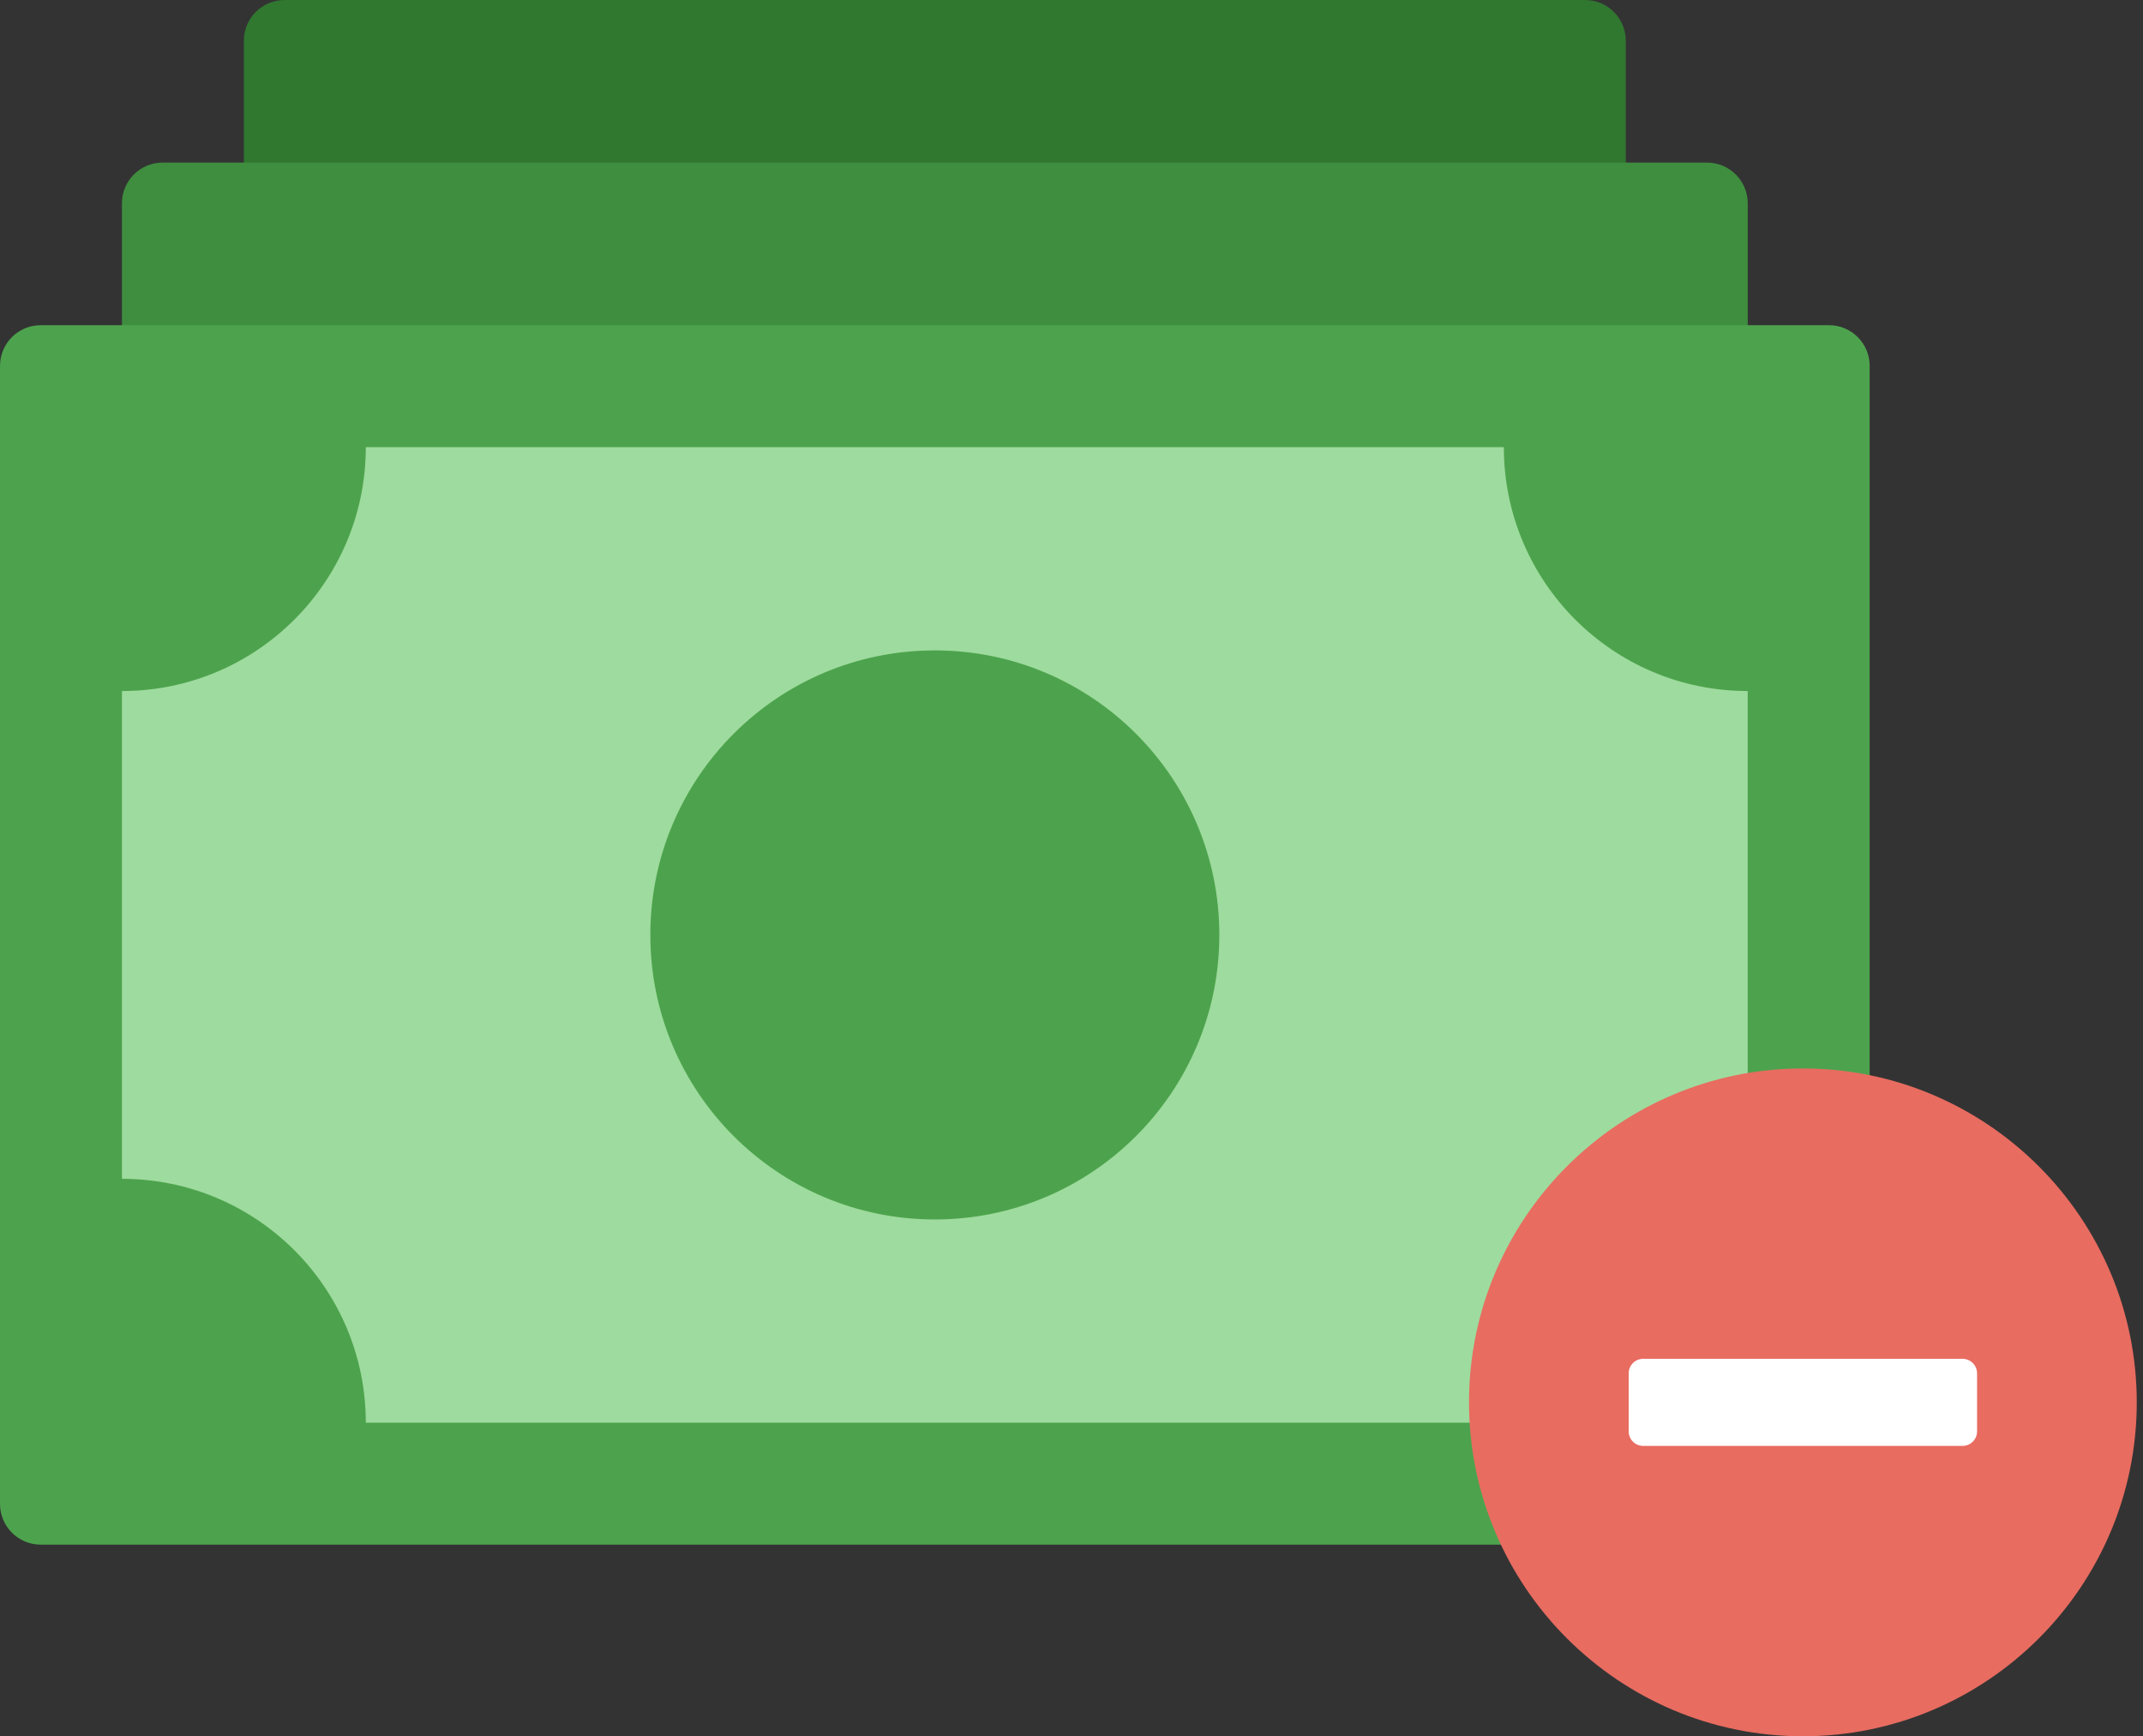 <!-- Generated by IcoMoon.io -->
<svg version="1.1" xmlns="http://www.w3.org/2000/svg" width="79" height="64" viewBox="0 0 79 64">
<rect x="0" y="0" width="79" height="64" fill="#333333" stroke="none"/>
<title>deductions</title>
<path fill="#307730" d="M58.435 25.472h-47.947c-0.828 0-1.498-0.671-1.498-1.498v-22.475c0-0.828 0.671-1.498 1.498-1.498h47.947c0.828 0 1.498 0.671 1.498 1.498v22.475c0 0.828-0.671 1.498-1.498 1.498z"></path>
<path fill="#3f8e3f" d="M62.93 25.472h-56.936c-0.827 0-1.498-0.671-1.498-1.498v-16.482c0-0.827 0.671-1.498 1.498-1.498h56.936c0.828 0 1.498 0.671 1.498 1.498v16.482c0 0.828-0.671 1.498-1.498 1.498z"></path>
<path fill="#4da34d" d="M67.425 56.936h-65.926c-0.827 0-1.498-0.671-1.498-1.498v-41.953c0-0.827 0.671-1.498 1.498-1.498h65.926c0.827 0 1.498 0.671 1.498 1.498v41.953c0 0.827-0.671 1.498-1.498 1.498z"></path>
<path fill="#9edb9e" d="M55.438 16.482h-41.953c0 4.965-4.025 8.99-8.99 8.99v17.98c4.965 0 8.99 4.025 8.99 8.99h41.953c0-4.965 4.025-8.99 8.99-8.99v-17.98c-4.965 0-8.99-4.025-8.99-8.99z"></path>
<path fill="#4da34d" d="M44.95 34.462c0 5.793-4.696 10.488-10.488 10.488s-10.488-4.696-10.488-10.488c0-5.793 4.696-10.488 10.488-10.488s10.488 4.696 10.488 10.488z"></path>
<path fill="#e86c60" d="M66.462 64c-6.786 0-12.308-5.521-12.308-12.308s5.521-12.308 12.308-12.308c6.786 0 12.308 5.521 12.308 12.308s-5.521 12.308-12.308 12.308z"></path>
<path fill="#fff" d="M72.348 50.087h-11.773c-0.296 0-0.535 0.24-0.535 0.535v2.14c0 0.296 0.24 0.535 0.535 0.535h11.773c0.296 0 0.535-0.24 0.535-0.535v-2.14c0-0.296-0.24-0.535-0.535-0.535z"></path>
</svg>
